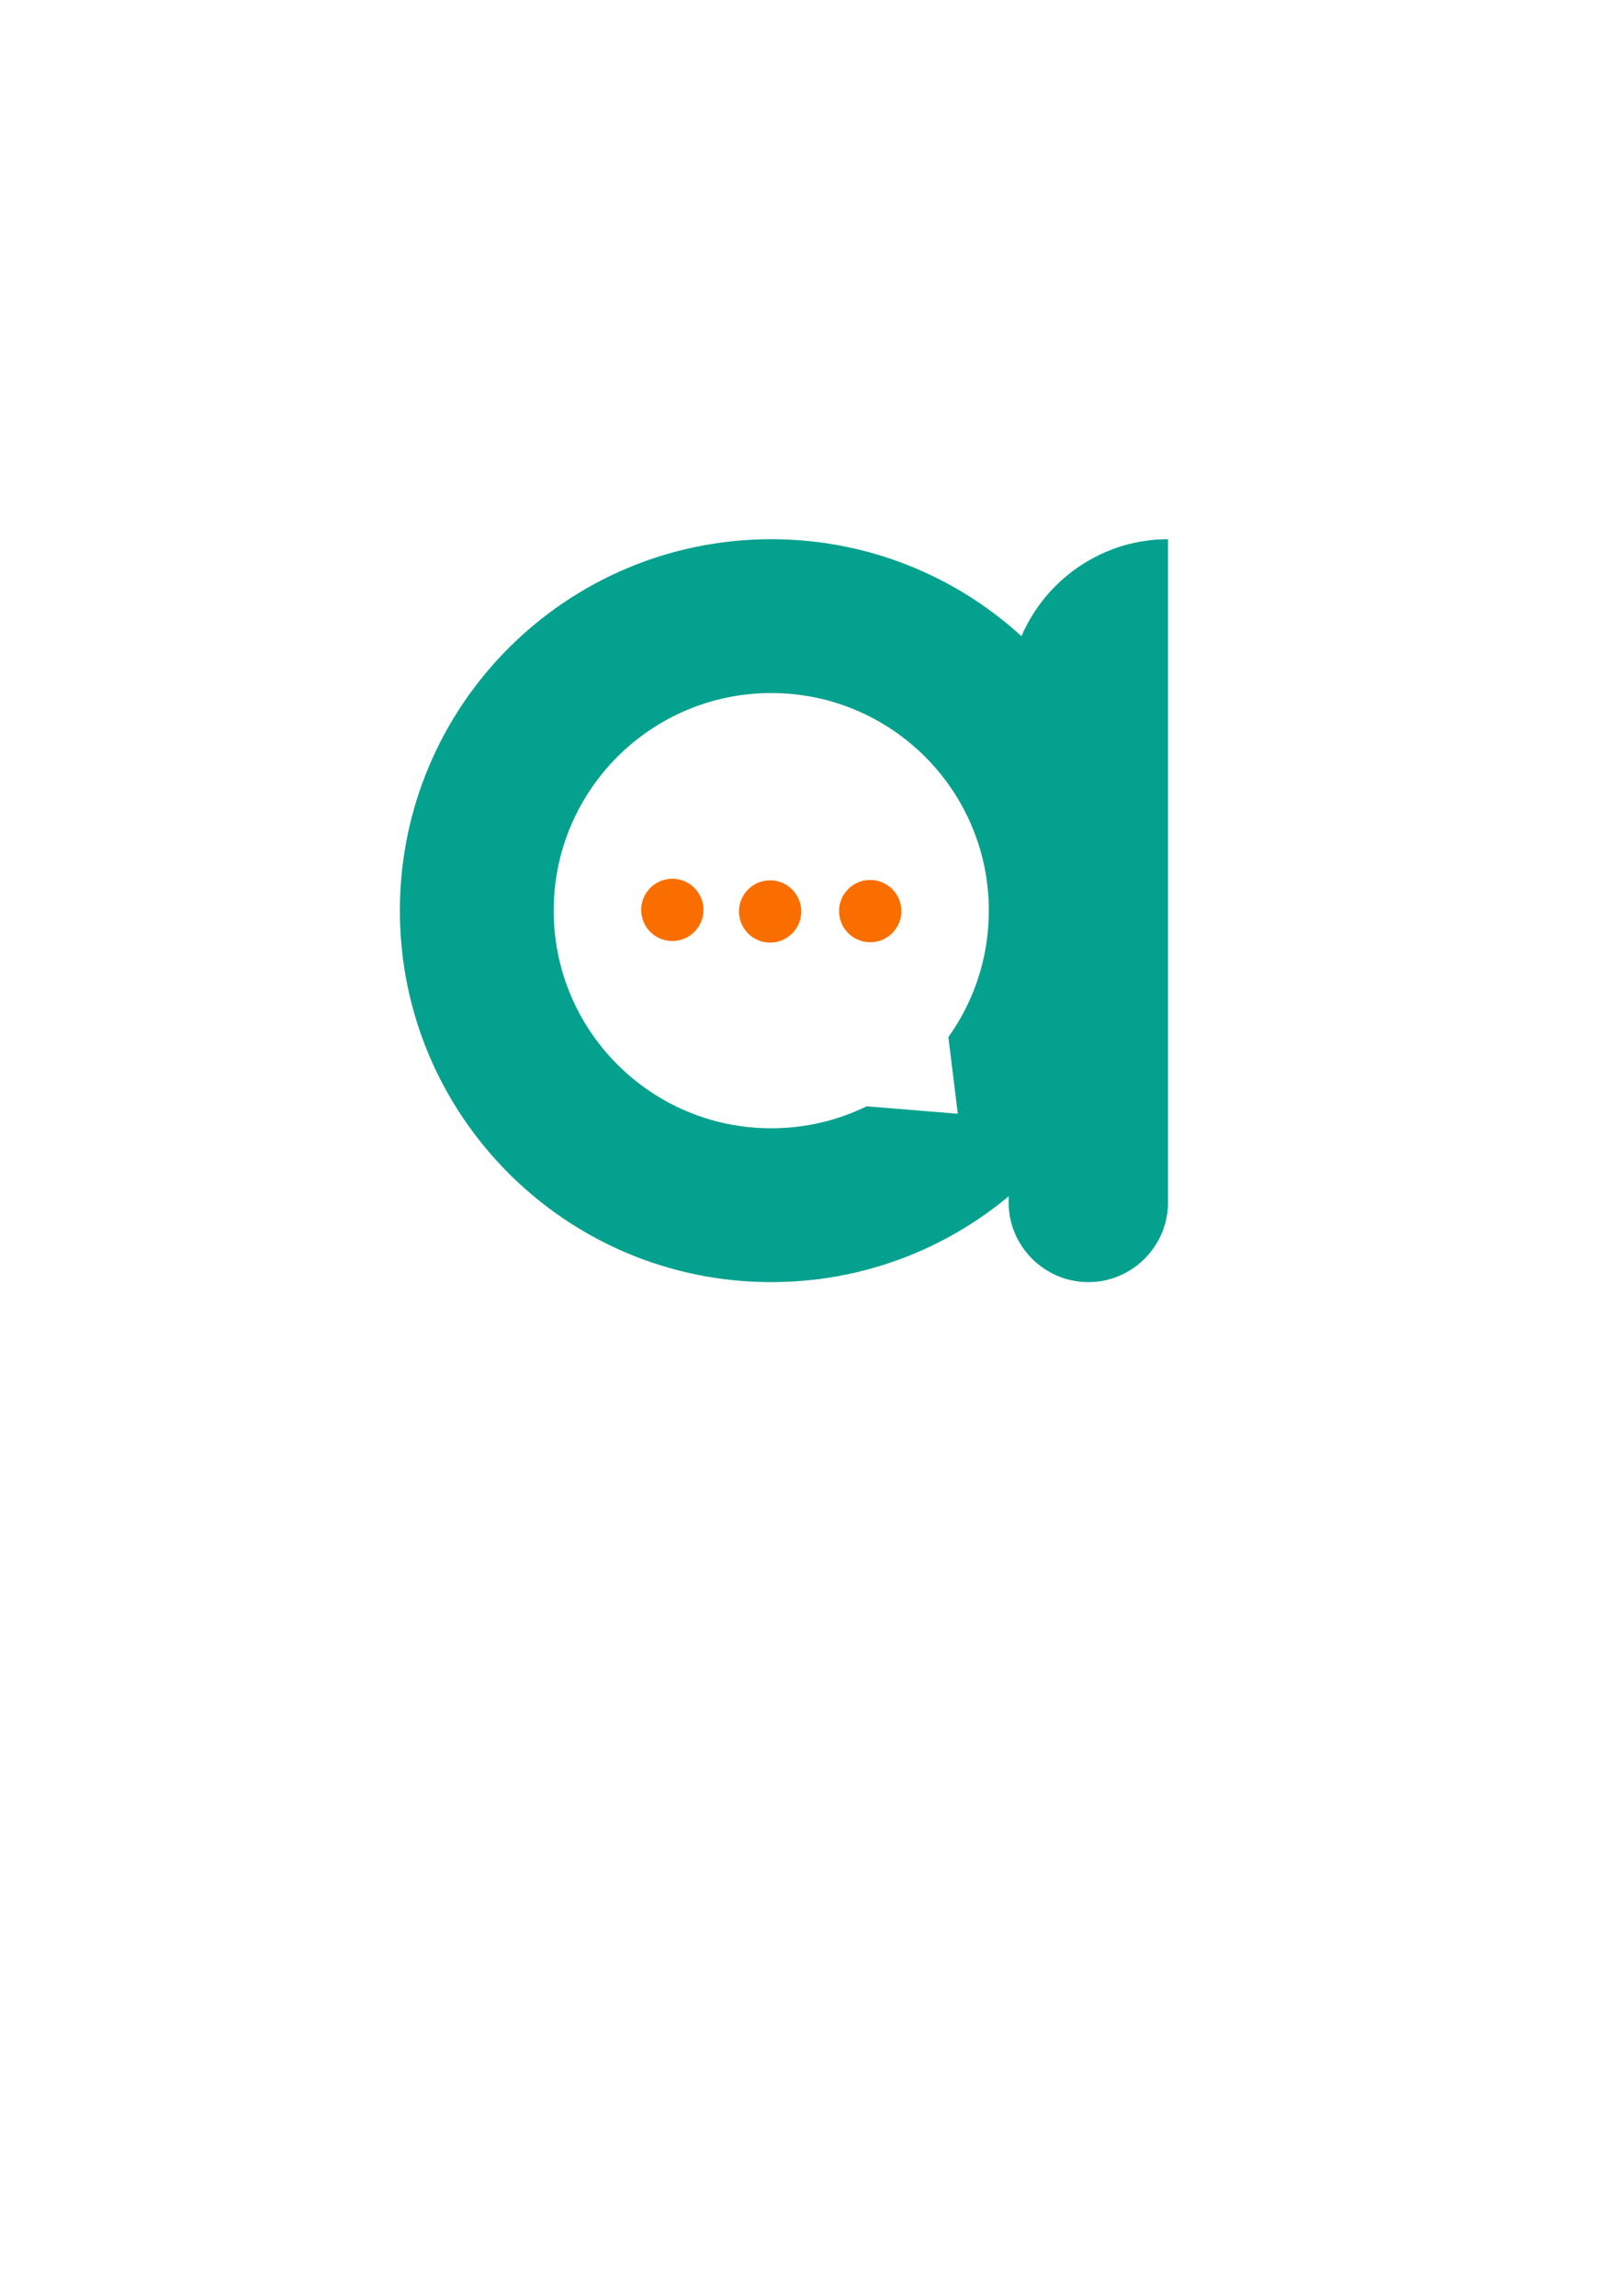 <?xml version="1.0" encoding="UTF-8"?>
<!DOCTYPE svg PUBLIC "-//W3C//DTD SVG 1.1//EN" "http://www.w3.org/Graphics/SVG/1.1/DTD/svg11.dtd">
<!-- Creator: CorelDRAW -->
<svg xmlns="http://www.w3.org/2000/svg" xml:space="preserve" width="210mm" height="297mm" version="1.1" style="shape-rendering:geometricPrecision; text-rendering:geometricPrecision; image-rendering:optimizeQuality; fill-rule:evenodd; clip-rule:evenodd"
viewBox="0 0 21000 29700"
 xmlns:xlink="http://www.w3.org/1999/xlink"
 xmlns:xodm="http://www.corel.com/coreldraw/odm/2003">
 <defs>
  <style type="text/css">
   <![CDATA[
    .fil0 {fill:#05A18F}
    .fil1 {fill:#FA6E00}
    .fil2 {fill:#05A18F;fill-rule:nonzero}
   ]]>
  </style>
 </defs>
 <g id="Layer_x0020_1">
  <path class="fil0" d="M15113.02 6975.5l0 0 0 8579.8c0,567.14 -464.04,1031.17 -1031.19,1031.17l0 0c-567.16,0 -1031.18,-464.03 -1031.18,-1031.17l0 -6517.43c0,-1134.31 928.06,-2062.37 2062.37,-2062.37z"/>
  <g id="_105553206661216">
   <circle class="fil1" cx="8699.25" cy="11770.77" r="403.05"/>
   <circle class="fil1" cx="9964.57" cy="11791.26" r="402.99"/>
   <ellipse class="fil1" cx="11259.56" cy="11786.69" rx="403.07" ry="403.04"/>
  </g>
  <path class="fil2" d="M9979.42 6975.5c1326.91,0 2528.28,537.91 3397.93,1407.56 869.65,869.65 1407.56,2071 1407.56,3397.92 0,1326.91 -537.91,2528.28 -1407.56,3397.93 -869.65,869.65 -2071.02,1407.56 -3397.93,1407.56 -1326.92,0 -2528.27,-537.91 -3397.92,-1407.56 -869.65,-869.65 -1407.56,-2071.02 -1407.56,-3397.93 0,-1326.92 537.91,-2528.27 1407.56,-3397.92 869.65,-869.65 2071,-1407.56 3397.92,-1407.56zm1990.7 2814.8c-509.4,-509.4 -1213.22,-824.48 -1990.7,-824.48 -777.47,0 -1481.29,315.08 -1990.69,824.48 -509.39,509.39 -824.47,1213.21 -824.47,1990.68 0,777.48 315.08,1481.3 824.47,1990.7 509.4,509.39 1213.22,824.47 1990.69,824.47 442.78,0 861.66,-102.24 1234.35,-284.31l1179.18 96.32 -121.76 -991.8c329.48,-460.94 523.4,-1025.48 523.4,-1635.38 0,-777.47 -315.08,-1481.29 -824.47,-1990.68z"/>
 </g>
</svg>
